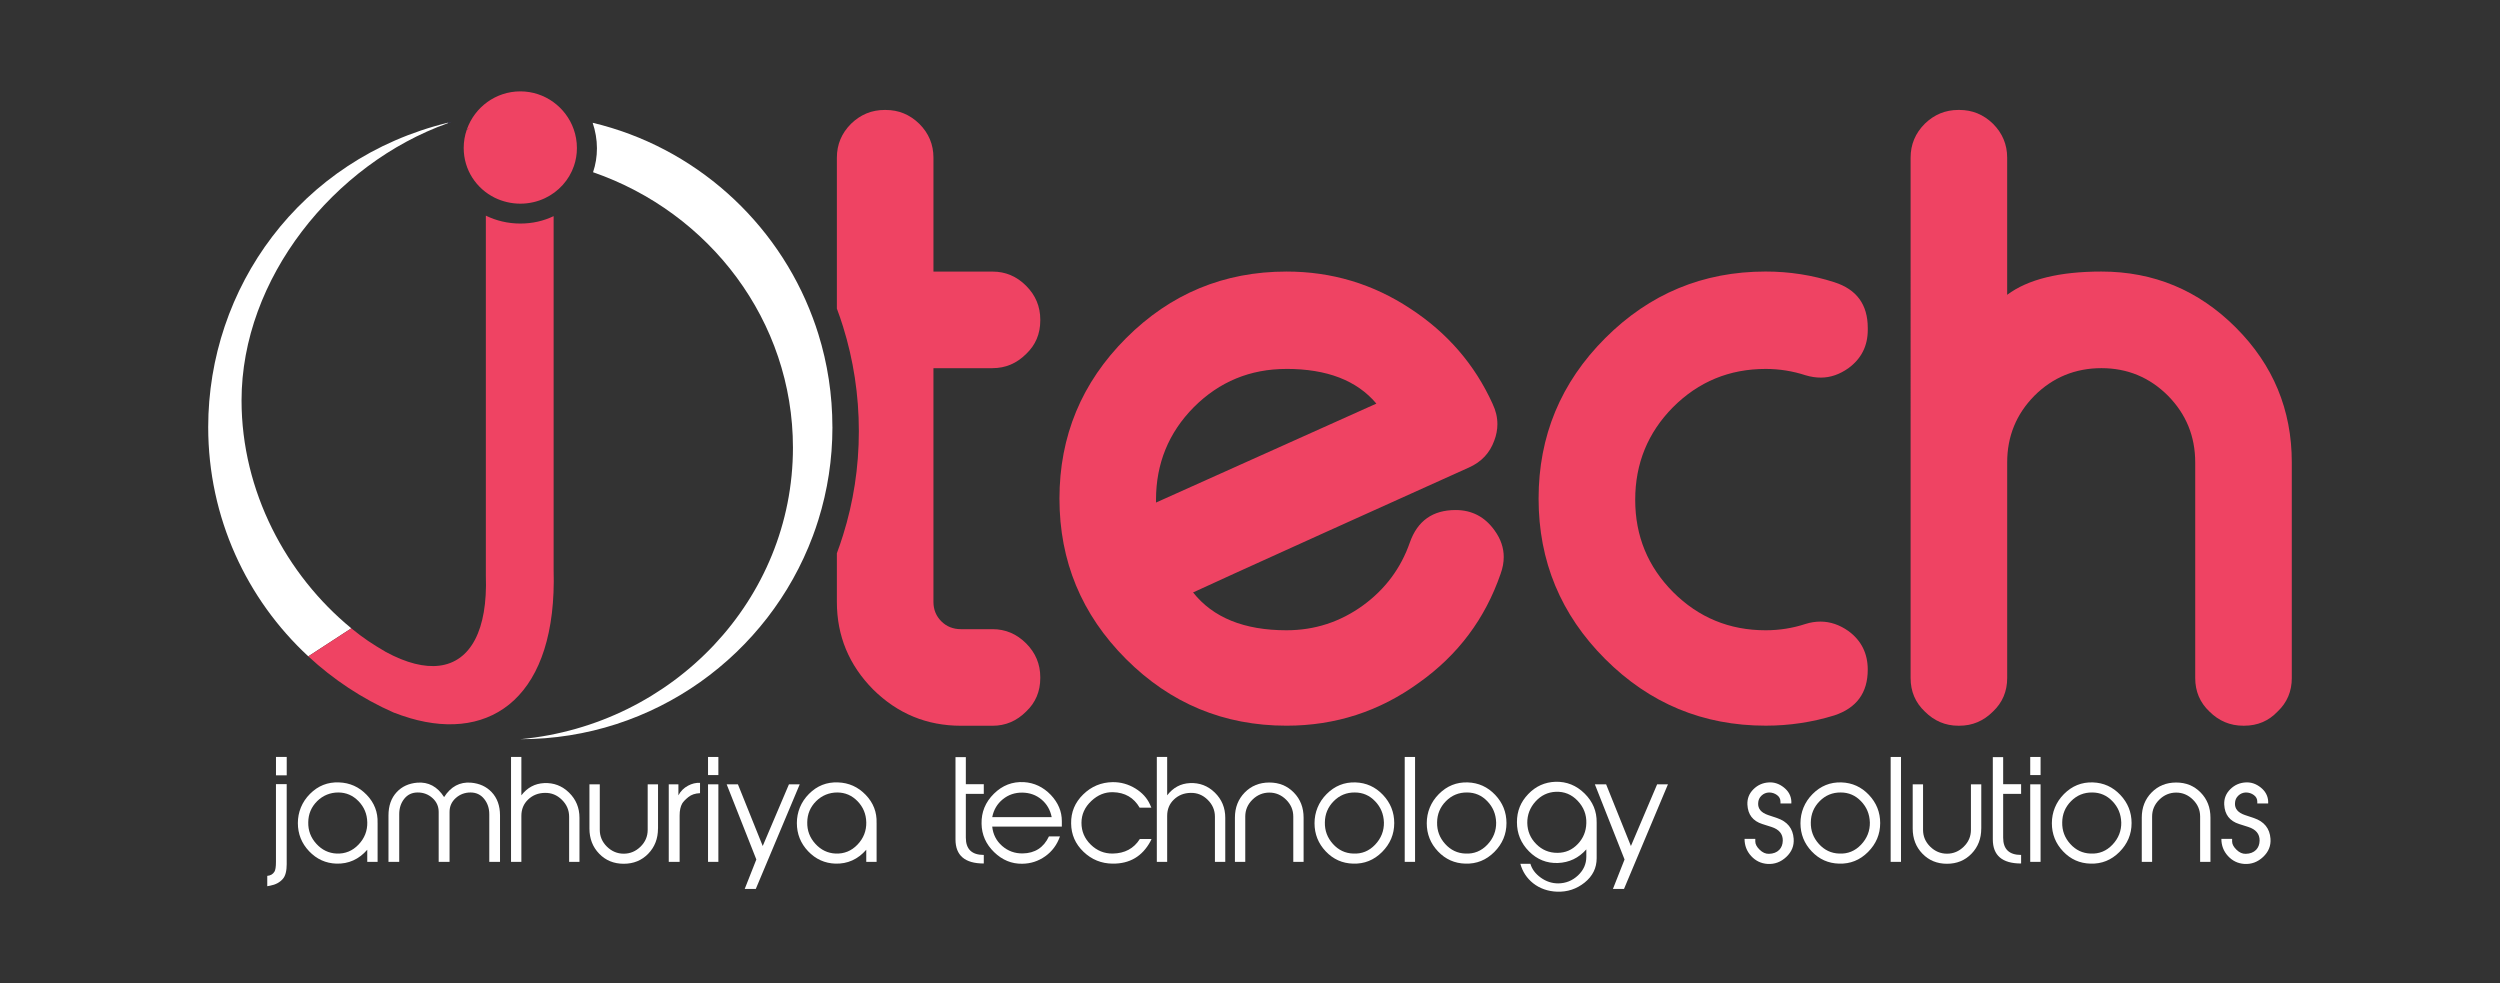 <?xml version="1.0" encoding="UTF-8"?>
<svg id="Layer_1" xmlns="http://www.w3.org/2000/svg" version="1.1" viewBox="0 0 1124 442">
  <rect x="0" y="0" width="1124" height="442" fill="#333333" stroke="none"/>
  <!-- Generator: Adobe Illustrator 29.0.0, SVG Export Plug-In . SVG Version: 2.1.0 Build 186)  -->
  <defs>
    <style>
      .st0 {
        fill: #ef4363;
      }

      .st1 {
        fill: #3c3b59;
      }

      .st2 {
        fill: #fff;
      }
    </style>
  </defs>
  <g>
    <g>
      <path class="st0" d="M446.27,165.52c5.79,0,10.81-2.12,15.07-6.37,4.25-4.02,6.37-9.05,6.37-15.07v-.35c0-5.91-2.12-11-6.37-15.24-4.26-4.26-9.28-6.38-15.07-6.38h-26.59v-51.22c0-5.91-2.12-11-6.38-15.24-4.25-4.14-9.27-6.21-15.07-6.21h-.53c-5.79,0-10.81,2.07-15.07,6.21-4.25,4.25-6.37,9.33-6.37,15.24v67.86c1.01,2.68,1.94,5.4,2.79,8.14,4.62,14.82,7.09,30.58,7.09,46.94s-2.46,31.95-7.09,46.74c-.86,2.76-1.78,5.47-2.79,8.16v21.91c0,15.24,5.43,28.36,16.3,39.35,11,10.88,24.16,16.31,39.52,16.31h14.19c5.79,0,10.81-2.12,15.07-6.38,4.25-4.01,6.37-9.04,6.37-15.07v-.35c0-5.9-2.12-10.98-6.37-15.24-4.26-4.25-9.28-6.38-15.07-6.38h-14.19c-3.54,0-6.5-1.17-8.86-3.54-2.36-2.36-3.54-5.26-3.54-8.68v-105.11h26.59Z"/>
      <path class="st0" d="M671.1,181.65c1.42,2.95,2.13,5.97,2.13,9.04,0,2.48-.47,4.96-1.42,7.44-2.01,5.56-5.79,9.57-11.34,12.05-16.54,7.44-38.28,17.25-65.22,29.42-33.44,15.13-53.05,24.05-58.84,26.76,8.98,11.34,22.98,17.01,42.01,17.01,12.64,0,24.1-3.72,34.38-11.17,10.04-7.32,17.07-16.78,21.09-28.36,3.43-9.69,10.28-14.53,20.56-14.53,7.32,0,13.17,3.07,17.55,9.22,2.72,3.78,4.08,7.74,4.08,11.88,0,2.48-.47,5.02-1.42,7.62-6.97,20.21-19.2,36.51-36.69,48.92-17.72,12.88-37.58,19.32-59.55,19.32-28.12,0-52.17-9.98-72.14-29.95-19.97-19.97-29.95-44.01-29.95-72.14s9.98-52.17,29.95-72.14c19.97-19.97,44.01-29.95,72.14-29.95,20.32,0,38.87,5.56,55.65,16.66,16.66,10.87,29.01,25.17,37.04,42.89ZM578.4,165.87c-16.31,0-30.19,5.73-41.65,17.19-11.34,11.46-17.01,25.35-17.01,41.65v1.24l99.08-44.49c-8.75-10.4-22.22-15.6-40.41-15.6Z"/>
      <path class="st0" d="M824.69,126.88c10.04,3.19,15.06,10.04,15.06,20.56v.89c0,7.21-2.9,12.94-8.68,17.19-4.02,2.84-8.15,4.25-12.41,4.25-2.25,0-4.55-.35-6.91-1.06-5.79-1.89-11.76-2.84-17.9-2.84-16.31,0-30.19,5.73-41.65,17.19-11.34,11.46-17.01,25.35-17.01,41.65s5.67,30.01,17.01,41.47c11.46,11.46,25.34,17.19,41.65,17.19,6.14,0,12.11-.94,17.9-2.84,2.24-.71,4.49-1.06,6.73-1.06,4.37,0,8.57,1.42,12.58,4.25,5.79,4.25,8.68,10.04,8.68,17.37,0,10.4-5.02,17.25-15.06,20.56-9.93,3.07-20.21,4.61-30.84,4.61-28.12,0-52.17-9.98-72.14-29.95-19.97-19.97-29.95-44.01-29.95-72.14s9.98-52.17,29.95-72.14c19.97-19.97,44.01-29.95,72.14-29.95,10.63,0,20.91,1.6,30.84,4.79Z"/>
      <path class="st0" d="M880.97,49.43c5.79,0,10.81,2.07,15.07,6.2,4.25,4.25,6.38,9.33,6.38,15.24v61.68c9.33-6.97,23.45-10.46,42.36-10.46,23.51,0,43.66,8.39,60.44,25.17,16.78,16.78,25.17,36.98,25.17,60.62v96.95c0,6.03-2.13,11.05-6.38,15.07-4.02,4.25-9.04,6.38-15.06,6.38h-.36c-5.91,0-10.99-2.13-15.24-6.38-4.25-4.02-6.38-9.04-6.38-15.07v-96.95c0-11.7-4.08-21.68-12.23-29.95-8.27-8.27-18.26-12.41-29.95-12.41s-21.86,4.14-30.13,12.41c-8.15,8.27-12.23,18.26-12.23,29.95v96.95c0,6.03-2.13,11.05-6.38,15.07-4.25,4.25-9.28,6.38-15.07,6.38h-.53c-5.79,0-10.81-2.13-15.06-6.38-4.25-4.02-6.38-9.04-6.38-15.07V70.87c0-5.91,2.13-10.99,6.38-15.24,4.25-4.13,9.27-6.2,15.06-6.2h.53Z"/>
    </g>
    <g>
      <path class="st1" d="M203.21,54.74c-.61.21-1.25.41-1.86.66.03-.08.06-.16.08-.24.59-.13,1.18-.28,1.77-.41Z"/>
      <path class="st1" d="M201.44,55.15c-.02.08-.05.16-.08.24.61-.24,1.25-.44,1.86-.66-.59.13-1.18.28-1.77.41Z"/>
      <path class="st0" d="M259.38,66.55c0,2.81-.46,5.49-1.31,7.99-2.19,6.46-6.96,11.68-13.08,14.57-3.35,1.58-7.1,2.46-11.06,2.46s-7.99-.95-11.43-2.64c-8.3-4.08-14.02-12.49-14.02-22.39,0-2.9.49-5.69,1.4-8.3.46-.17.92-.33,1.38-.49-.44.1-.88.21-1.31.31,3.5-9.87,12.96-16.98,23.99-16.98,11.05,0,20.51,7.14,24,17.03.93,2.64,1.44,5.48,1.44,8.42Z"/>
      <path class="st2" d="M108.6,180.06c0,40.75,20.07,78.41,49.36,102.43l-19.35,12.6c-27.69-25.63-45-62.39-45-103.04,0-62.38,40.97-120.58,107.82-136.9-.02.08-.05.16-.08.24-51.31,18.31-92.75,69.9-92.75,124.67Z"/>
      <path class="st0" d="M184.38,322.88c-2.43-.71-4.88-1.55-7.37-2.51-14.2-6.26-27.16-14.85-38.4-25.28l19.35-12.6c5.34,4.39,9.54,7.14,15.55,10.65,9.3,5.02,17.35,6.97,23.98,6.15,14.18-1.74,21.79-16.18,20.95-40.35V96.96c4.67,2.27,9.93,3.55,15.48,3.55s10.45-1.18,14.99-3.33v159.04c1.63,56.48-27.52,77.53-64.53,66.67Z"/>
      <path class="st1" d="M203.21,54.74c-.61.21-1.25.41-1.86.66.03-.08.06-.16.08-.24.59-.13,1.18-.28,1.77-.41Z"/>
      <path class="st2" d="M374.26,192.04c0,14.5-2.2,28.5-6.32,41.69-.76,2.46-1.59,4.88-2.49,7.27-19.91,53.33-71.33,91.34-131.49,91.34,68.88-6.46,122.55-62.9,122.55-131.08,0-57.06-37.51-105.73-89.87-123.83,1.14-3.38,1.75-6.98,1.75-10.8s-.7-7.82-1.93-11.43c45.68,10.87,82.78,44.19,98.98,87.71.9,2.39,1.73,4.81,2.49,7.26,4.12,13.22,6.32,27.28,6.32,41.87Z"/>
    </g>
  </g>
  <g>
    <path class="st2" d="M128.91,388.35c0,3.22-.58,5.48-1.74,6.79-1.36,1.59-3.27,2.61-5.71,3.06l-1.3.24v-4.65c1.47-.12,2.55-.75,3.24-1.9.45-.73.67-2.2.67-4.4v-34.93h4.83v35.78ZM128.91,348.59h-4.83v-8.26h4.83v8.26Z"/>
    <path class="st2" d="M169.77,370v17.49h-4.65v-5.44c-3.78,4.32-8.41,6.4-13.89,6.24-4.79-.16-8.88-2.02-12.25-5.57-3.37-3.55-5.06-7.77-5.06-12.66s1.81-9.47,5.44-13.12c3.63-3.65,7.97-5.37,13.03-5.17,4.89.16,9.05,2.03,12.48,5.6,3.43,3.57,5.06,7.78,4.89,12.63ZM165.12,369.66c-.08-3.68-1.39-6.82-3.92-9.44-2.53-2.61-5.58-3.92-9.13-3.92s-6.89,1.31-9.5,3.92c-2.62,2.62-3.94,5.78-3.98,9.5-.08,3.68,1.13,6.9,3.65,9.66,2.51,2.76,5.55,4.22,9.1,4.38,3.84.16,7.12-1.17,9.84-4.02,2.72-2.84,4.04-6.2,3.95-10.08Z"/>
    <path class="st2" d="M224.81,387.49h-4.83v-21.41c0-2.69-.77-4.99-2.32-6.91-1.55-1.92-3.59-2.87-6.12-2.87s-4.78.84-6.64,2.51c-1.86,1.67-2.78,3.75-2.78,6.24v22.45h-4.89v-22.45c0-2.49-.93-4.57-2.78-6.24-1.86-1.67-4.07-2.51-6.64-2.51s-4.55.95-6.06,2.84c-1.51,1.9-2.26,4.21-2.26,6.94v21.41h-4.83v-20.86c0-4.36,1.24-7.87,3.73-10.52,2.32-2.49,5.38-3.89,9.17-4.22,5.06-.41,9.09,1.75,12.11,6.48,3.02-4.73,7.05-6.89,12.11-6.48,3.79.33,6.87,1.73,9.24,4.22,2.53,2.65,3.79,6.16,3.79,10.52v20.86Z"/>
    <path class="st2" d="M260.53,387.49h-4.65v-20.31c0-2.94-1.09-5.47-3.27-7.61-2.18-2.14-4.73-3.17-7.65-3.09-2.96.04-5.46,1.03-7.5,2.97-2.04,1.94-3.05,4.39-3.05,7.37v20.67h-4.65v-47.16h4.65v17.25c2.66-3.47,6.07-5.3,10.24-5.5,4.33-.2,8.06,1.22,11.19,4.28,3.13,3.06,4.69,6.83,4.69,11.31v19.82Z"/>
    <path class="st2" d="M295.83,372.51c0,4.53-1.46,8.3-4.37,11.31-2.92,3.02-6.6,4.53-11.04,4.53s-8.13-1.51-11.04-4.53c-2.92-3.02-4.37-6.79-4.37-11.31v-19.88h4.65v20.47c0,2.94,1.08,5.46,3.23,7.57,2.15,2.1,4.66,3.15,7.54,3.15s5.38-1.05,7.54-3.15c2.15-2.1,3.23-4.63,3.23-7.57v-20.47h4.65v19.88Z"/>
    <path class="st2" d="M314.73,356.61c-2.16.08-3.91.67-5.26,1.77-1.35,1.1-2.26,2.06-2.75,2.87-.77,1.35-1.16,3.14-1.16,5.38v20.86h-4.89v-34.86h4.34v4.95c.98-1.87,2.43-3.32,4.34-4.34,1.75-.94,3.55-1.37,5.38-1.28v4.65Z"/>
    <path class="st2" d="M322.98,348.47h-4.65v-8.14h4.65v8.14ZM322.98,387.49h-4.65v-34.86h4.65v34.86Z"/>
    <path class="st2" d="M359.56,352.63l-19.76,47.04h-4.98l5.23-13.25-13.34-33.79h5.06l11.15,27.74,11.79-27.74h4.84Z"/>
    <path class="st2" d="M394.12,370v17.49h-4.65v-5.44c-3.78,4.32-8.41,6.4-13.89,6.24-4.79-.16-8.88-2.02-12.25-5.57-3.37-3.55-5.06-7.77-5.06-12.66s1.81-9.47,5.44-13.12c3.63-3.65,7.97-5.37,13.03-5.17,4.89.16,9.05,2.03,12.48,5.6,3.43,3.57,5.06,7.78,4.89,12.63ZM389.47,369.66c-.08-3.68-1.39-6.82-3.92-9.44-2.53-2.61-5.58-3.92-9.13-3.92s-6.89,1.31-9.5,3.92c-2.62,2.62-3.94,5.78-3.98,9.5-.08,3.68,1.13,6.9,3.65,9.66,2.51,2.76,5.55,4.22,9.1,4.38,3.84.16,7.12-1.17,9.84-4.02,2.72-2.84,4.04-6.2,3.95-10.08Z"/>
    <path class="st2" d="M442.31,388.23c-8.48,0-12.72-3.61-12.72-10.83v-37h4.65v12.17h8.07v4.34h-8.07v19.7c0,5.18,2.69,7.77,8.07,7.77v3.85Z"/>
    <path class="st2" d="M477.42,371.65h-31.32c.37,3.51,1.85,6.4,4.46,8.69,2.61,2.28,5.69,3.41,9.24,3.36,5.5-.08,9.44-2.63,11.8-7.65h4.95c-1.31,3.75-3.51,6.73-6.61,8.93-3.1,2.2-6.54,3.32-10.34,3.36-4.77.08-8.99-1.66-12.66-5.23-3.67-3.57-5.55-7.82-5.63-12.75-.12-5.22,1.72-9.71,5.54-13.49,3.81-3.77,8.31-5.51,13.49-5.23,4.65.29,8.69,2.2,12.11,5.75,3.3,3.51,4.95,7.42,4.95,11.74v2.51ZM472.84,367.37c-.65-3.26-2.18-5.9-4.59-7.92-2.41-2.02-5.28-3.05-8.62-3.09-3.34-.04-6.27.96-8.78,3-2.51,2.04-4.09,4.71-4.74,8.01h26.73Z"/>
    <path class="st2" d="M517.73,377.22l-.49,1.04c-3.67,6.77-9.34,10.11-17,10.03-5.06-.04-9.42-1.81-13.09-5.32-3.67-3.51-5.53-7.77-5.57-12.78-.08-5.06,1.72-9.39,5.41-13,3.69-3.61,8.1-5.45,13.24-5.54,3.67-.04,7.09.92,10.28,2.87,3.02,1.88,5.18,4.24,6.48,7.09l.67,1.53h-5.27c-2.61-4.52-6.62-6.85-12.01-6.97-3.6-.08-6.82,1.23-9.68,3.92-2.98,2.78-4.47,6.07-4.47,9.87s1.39,7.06,4.17,9.78c2.78,2.72,6.07,4.06,9.87,4.02,5.43-.08,9.5-2.26,12.2-6.54h5.27Z"/>
    <path class="st2" d="M550.88,387.49h-4.65v-20.31c0-2.94-1.09-5.47-3.27-7.61-2.18-2.14-4.73-3.17-7.65-3.09-2.96.04-5.46,1.03-7.5,2.97-2.04,1.94-3.05,4.39-3.05,7.37v20.67h-4.65v-47.16h4.65v17.25c2.66-3.47,6.07-5.3,10.24-5.5,4.33-.2,8.06,1.22,11.19,4.28,3.13,3.06,4.69,6.83,4.69,11.31v19.82Z"/>
    <path class="st2" d="M586.11,387.49h-4.65v-20.37c0-2.94-1.08-5.46-3.23-7.59-2.15-2.12-4.66-3.18-7.53-3.18s-5.45,1.06-7.6,3.18c-2.15,2.12-3.23,4.65-3.23,7.59v20.37h-4.65v-19.88c0-4.53,1.47-8.29,4.4-11.29,2.94-3,6.63-4.5,11.07-4.5s8.07,1.5,11.01,4.5c2.94,3,4.4,6.76,4.4,11.29v19.88Z"/>
    <path class="st2" d="M626.85,370.06c0,5.01-1.83,9.35-5.47,13-3.65,3.65-7.98,5.39-13,5.23-4.85-.12-8.96-1.96-12.32-5.51-3.36-3.55-5.05-7.77-5.05-12.66s1.81-9.47,5.44-13.12c3.63-3.65,7.95-5.39,12.97-5.23,4.85.16,8.97,2.03,12.35,5.6,3.38,3.57,5.08,7.8,5.08,12.69ZM622.2,369.69c-.12-3.69-1.44-6.84-3.96-9.46-2.51-2.62-5.55-3.93-9.1-3.93-3.72-.04-6.89,1.26-9.5,3.9-2.62,2.64-3.94,5.83-3.98,9.55-.08,3.69,1.12,6.91,3.62,9.68,2.49,2.77,5.54,4.21,9.13,4.33,3.84.2,7.12-1.13,9.84-3.99,2.72-2.87,4.04-6.23,3.96-10.08Z"/>
    <path class="st2" d="M636.21,387.49h-4.65v-47.16h4.65v47.16Z"/>
    <path class="st2" d="M677.31,370.06c0,5.01-1.83,9.35-5.47,13-3.65,3.65-7.98,5.39-13,5.23-4.85-.12-8.96-1.96-12.32-5.51-3.36-3.55-5.05-7.77-5.05-12.66s1.81-9.47,5.44-13.12c3.63-3.65,7.95-5.39,12.97-5.23,4.85.16,8.97,2.03,12.35,5.6,3.38,3.57,5.08,7.8,5.08,12.69ZM672.66,369.69c-.12-3.69-1.44-6.84-3.96-9.46-2.51-2.62-5.55-3.93-9.1-3.93-3.72-.04-6.89,1.26-9.5,3.9-2.62,2.64-3.94,5.83-3.98,9.55-.08,3.69,1.12,6.91,3.62,9.68,2.49,2.77,5.54,4.21,9.13,4.33,3.84.2,7.12-1.13,9.84-3.99,2.72-2.87,4.04-6.23,3.96-10.08Z"/>
    <path class="st2" d="M717.86,369.76v16.09c0,4.4-1.8,8.05-5.41,10.95-3.61,2.89-7.74,4.26-12.39,4.1-4.16-.16-7.75-1.43-10.76-3.79-2.86-2.28-4.77-5.2-5.75-8.75h4.52c.69,2.41,2.24,4.47,4.64,6.21,2.4,1.73,5.02,2.6,7.87,2.6,3.42-.04,6.38-1.23,8.88-3.58,2.5-2.35,3.75-5.15,3.75-8.41v-3.3c-3.42,3.88-7.69,5.92-12.82,6.12-5.01.16-9.32-1.58-12.94-5.22-3.62-3.64-5.43-8.01-5.43-13.1s1.68-9.1,5.05-12.64c3.36-3.54,7.47-5.39,12.32-5.56,5.02-.12,9.37,1.64,13.06,5.29,3.69,3.65,5.49,7.98,5.41,13ZM713.21,370.09c.12-3.84-1.18-7.19-3.89-10.05-2.72-2.86-6-4.21-9.84-4.05-3.6.16-6.64,1.63-9.13,4.38-2.49,2.76-3.72,5.98-3.68,9.65.08,3.72,1.43,6.89,4.05,9.5,2.61,2.62,5.76,3.92,9.44,3.92s6.65-1.31,9.16-3.92c2.51-2.61,3.81-5.76,3.89-9.44Z"/>
    <path class="st2" d="M749.91,352.63l-19.76,47.04h-4.98l5.23-13.25-13.35-33.79h5.06l11.15,27.74,11.79-27.74h4.84Z"/>
    <path class="st2" d="M806.43,377.1c.24,3.14-.86,5.86-3.3,8.17-2.45,2.3-5.26,3.35-8.44,3.15-2.94-.2-5.39-1.39-7.37-3.55-1.98-2.16-2.97-4.73-2.97-7.71h4.83v1.17c0,1.19.65,2.43,1.96,3.7,1.3,1.28,2.69,1.89,4.16,1.85,1.96-.04,3.51-.63,4.65-1.78,1.02-1.06,1.55-2.45,1.59-4.17.04-2.99-1.65-5.03-5.09-6.14l-4.09-1.3c-4.28-1.35-6.52-4.26-6.73-8.75-.12-2.69.79-5,2.73-6.91,1.94-1.92,4.28-2.94,7.03-3.06,2.37-.12,4.59.64,6.66,2.29,2.06,1.65,3.18,3.7,3.34,6.15v1.04h-4.89v-.8c0-1.24-.52-2.24-1.56-3-1.04-.76-2.23-1.15-3.58-1.15-1.3.04-2.44.51-3.39,1.41-.96.9-1.46,2.03-1.5,3.38-.16,2.5,1.33,4.28,4.46,5.35l4.04,1.35c4.65,1.59,7.14,4.69,7.46,9.3Z"/>
    <path class="st2" d="M845.33,370.06c0,5.01-1.83,9.35-5.47,13-3.65,3.65-7.98,5.39-13,5.23-4.85-.12-8.96-1.96-12.32-5.51-3.36-3.55-5.05-7.77-5.05-12.66s1.81-9.47,5.44-13.12c3.63-3.65,7.95-5.39,12.97-5.23,4.85.16,8.97,2.03,12.35,5.6,3.38,3.57,5.08,7.8,5.08,12.69ZM840.68,369.69c-.12-3.69-1.44-6.84-3.96-9.46-2.51-2.62-5.55-3.93-9.1-3.93-3.72-.04-6.89,1.26-9.5,3.9-2.62,2.64-3.94,5.83-3.98,9.55-.08,3.69,1.12,6.91,3.62,9.68,2.49,2.77,5.54,4.21,9.13,4.33,3.84.2,7.12-1.13,9.84-3.99,2.72-2.87,4.04-6.23,3.96-10.08Z"/>
    <path class="st2" d="M854.69,387.49h-4.65v-47.16h4.65v47.16Z"/>
    <path class="st2" d="M890.77,372.51c0,4.53-1.46,8.3-4.37,11.31-2.92,3.02-6.6,4.53-11.04,4.53s-8.13-1.51-11.04-4.53c-2.92-3.02-4.37-6.79-4.37-11.31v-19.88h4.65v20.47c0,2.94,1.08,5.46,3.23,7.57,2.15,2.1,4.66,3.15,7.54,3.15s5.38-1.05,7.53-3.15c2.15-2.1,3.23-4.63,3.23-7.57v-20.47h4.65v19.88Z"/>
    <path class="st2" d="M908.69,388.23c-8.48,0-12.72-3.61-12.72-10.83v-37h4.65v12.17h8.07v4.34h-8.07v19.7c0,5.18,2.69,7.77,8.07,7.77v3.85Z"/>
    <path class="st2" d="M917.44,348.47h-4.65v-8.14h4.65v8.14ZM917.44,387.49h-4.65v-34.86h4.65v34.86Z"/>
    <path class="st2" d="M958.36,370.06c0,5.01-1.83,9.35-5.47,13-3.65,3.65-7.98,5.39-13,5.23-4.85-.12-8.96-1.96-12.32-5.51-3.36-3.55-5.05-7.77-5.05-12.66s1.81-9.47,5.44-13.12c3.63-3.65,7.95-5.39,12.97-5.23,4.85.16,8.97,2.03,12.35,5.6,3.38,3.57,5.08,7.8,5.08,12.69ZM953.71,369.69c-.12-3.69-1.44-6.84-3.96-9.46-2.51-2.62-5.55-3.93-9.1-3.93-3.72-.04-6.89,1.26-9.5,3.9-2.62,2.64-3.94,5.83-3.98,9.55-.08,3.69,1.12,6.91,3.62,9.68,2.49,2.77,5.54,4.21,9.13,4.33,3.84.2,7.12-1.13,9.84-3.99,2.72-2.87,4.04-6.23,3.96-10.08Z"/>
    <path class="st2" d="M993.83,387.49h-4.65v-20.37c0-2.94-1.08-5.46-3.23-7.59-2.15-2.12-4.66-3.18-7.53-3.18s-5.45,1.06-7.6,3.18c-2.15,2.12-3.23,4.65-3.23,7.59v20.37h-4.65v-19.88c0-4.53,1.47-8.29,4.4-11.29,2.94-3,6.63-4.5,11.07-4.5s8.07,1.5,11.01,4.5c2.94,3,4.4,6.76,4.4,11.29v19.88Z"/>
    <path class="st2" d="M1020.81,377.1c.24,3.14-.86,5.86-3.3,8.17-2.45,2.3-5.26,3.35-8.44,3.15-2.94-.2-5.39-1.39-7.37-3.55-1.98-2.16-2.97-4.73-2.97-7.71h4.83v1.17c0,1.19.65,2.43,1.96,3.7,1.3,1.28,2.69,1.89,4.16,1.85,1.96-.04,3.51-.63,4.65-1.78,1.02-1.06,1.55-2.45,1.59-4.17.04-2.99-1.65-5.03-5.09-6.14l-4.09-1.3c-4.28-1.35-6.52-4.26-6.73-8.75-.12-2.69.79-5,2.73-6.91,1.94-1.92,4.28-2.94,7.03-3.06,2.37-.12,4.59.64,6.66,2.29,2.06,1.65,3.18,3.7,3.34,6.15v1.04h-4.89v-.8c0-1.24-.52-2.24-1.56-3-1.04-.76-2.23-1.15-3.58-1.15-1.3.04-2.44.51-3.39,1.41-.96.9-1.46,2.03-1.5,3.38-.16,2.5,1.33,4.28,4.46,5.35l4.04,1.35c4.65,1.59,7.14,4.69,7.46,9.3Z"/>
  </g>
</svg>
